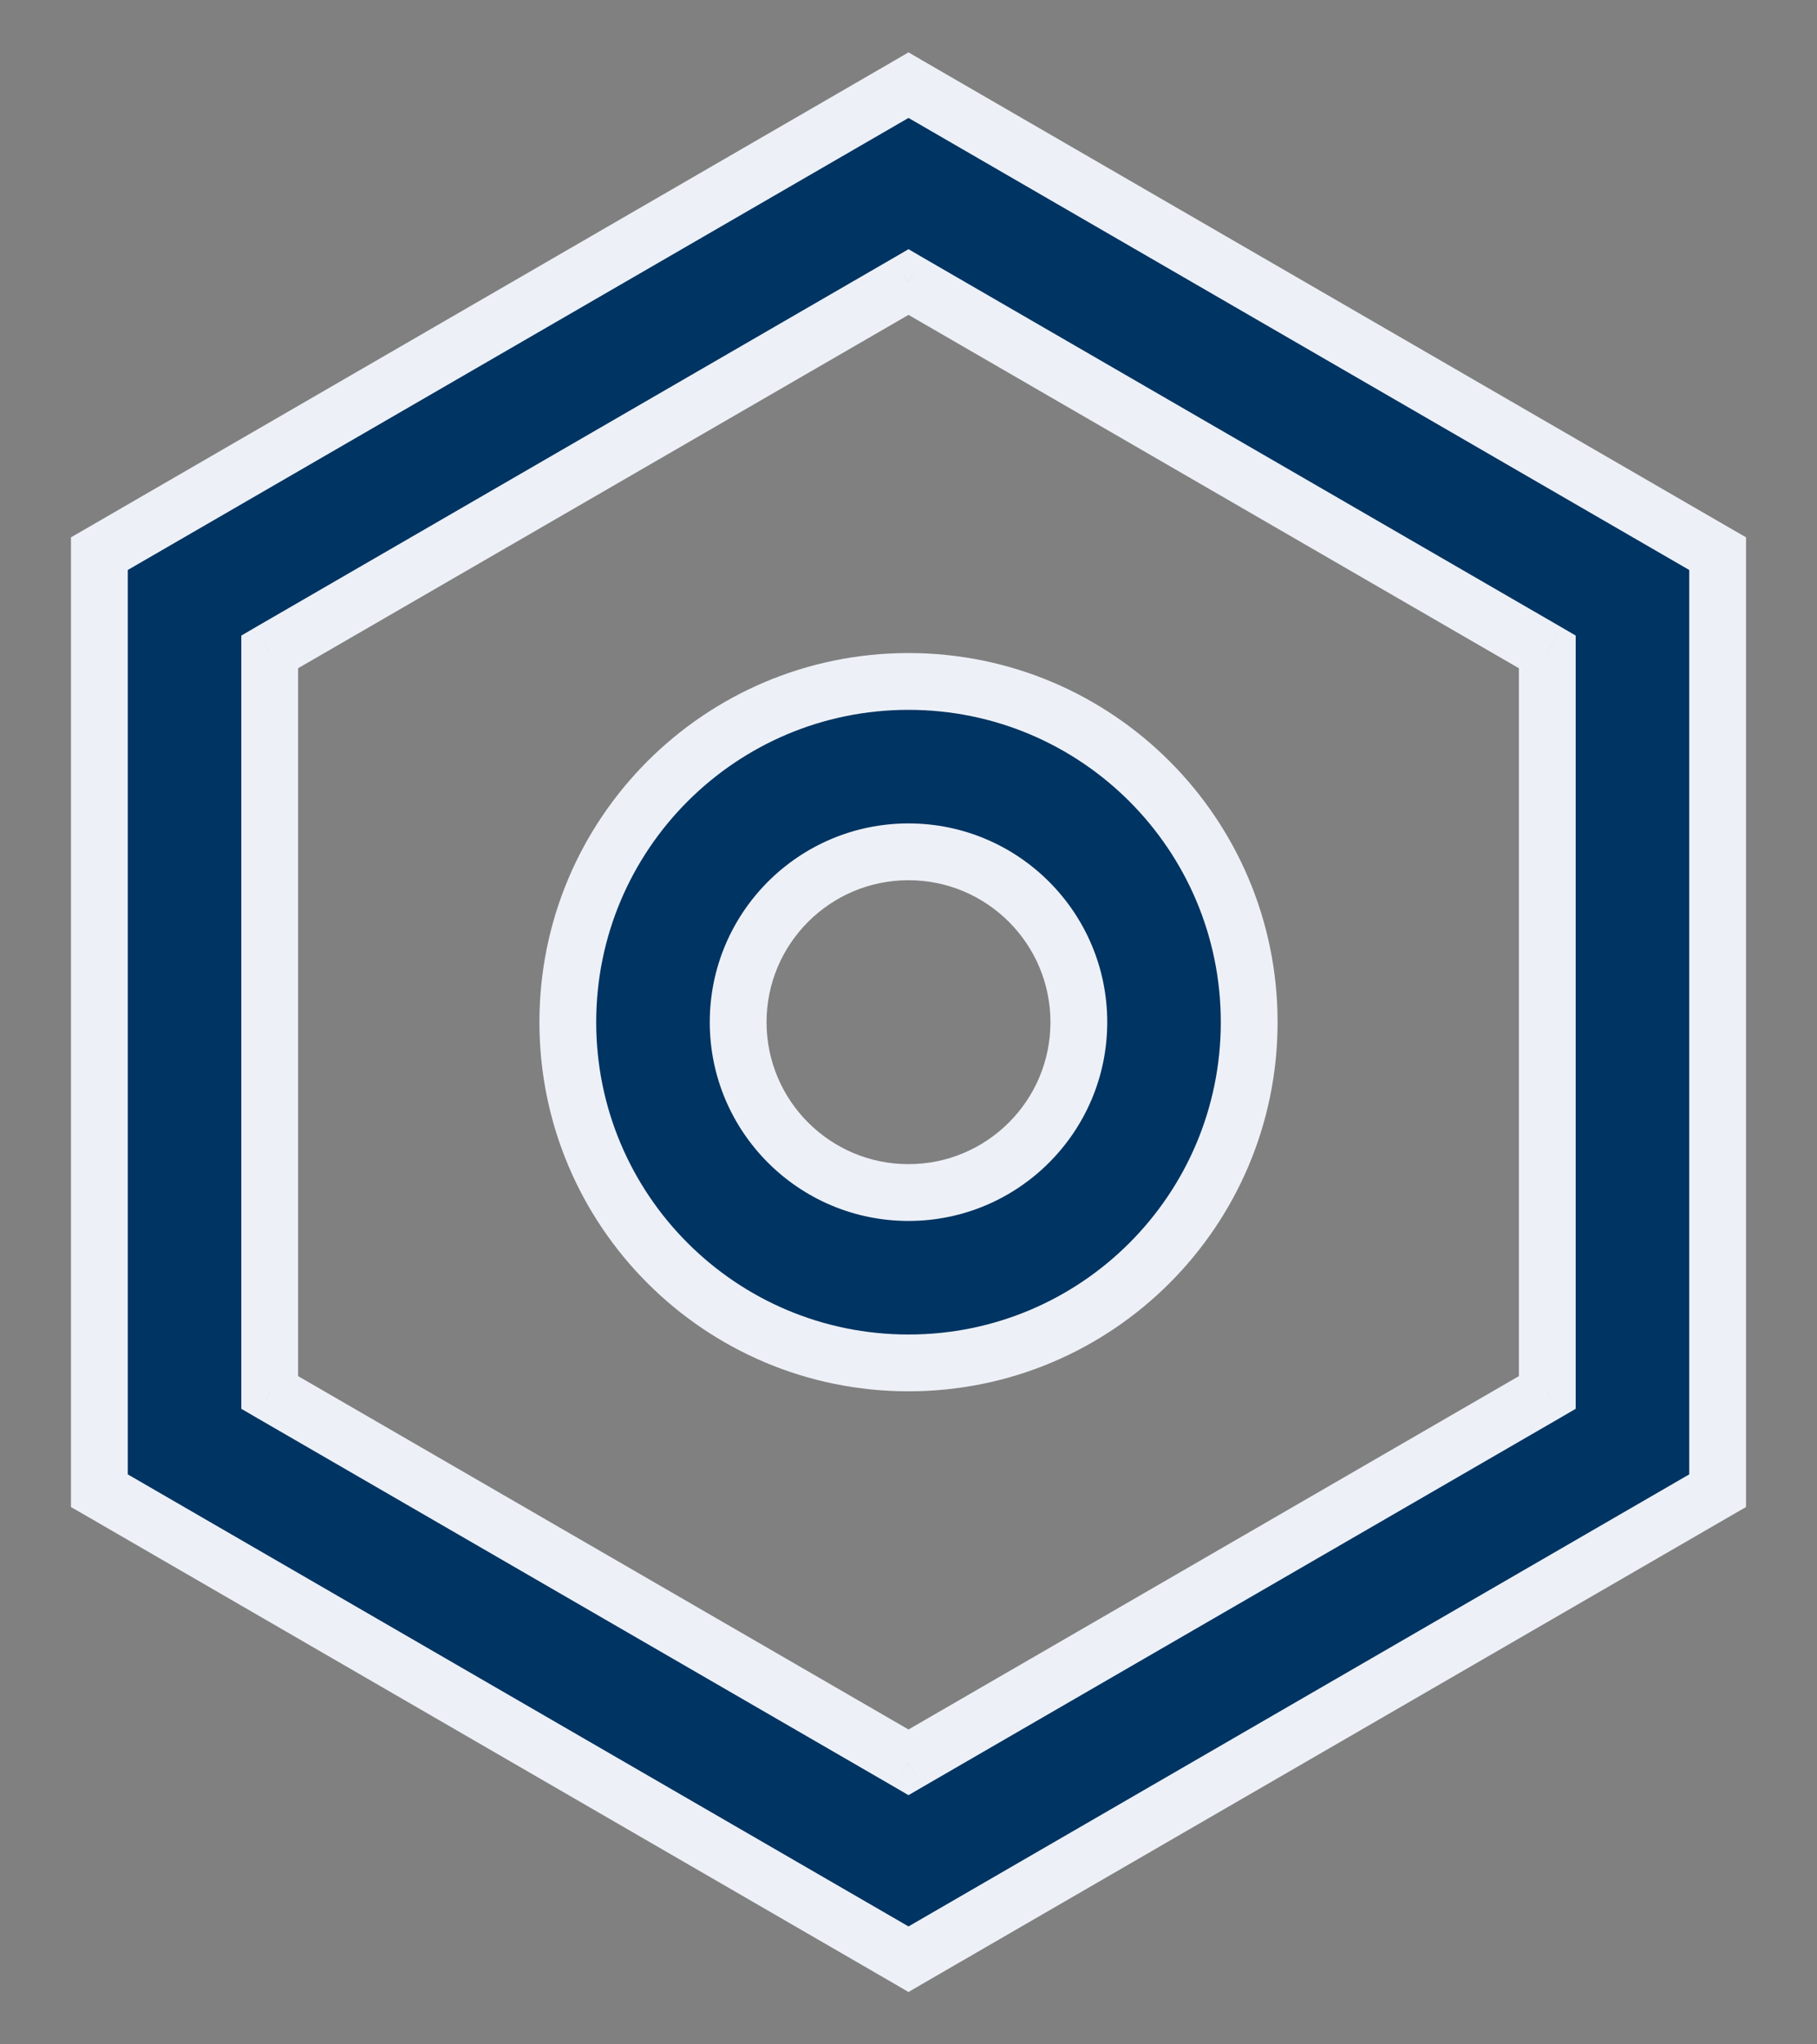<svg width="16" height="18" viewBox="0 0 16 18" fill="none" xmlns="http://www.w3.org/2000/svg">
<rect x="0" y="0" width="16" height="18" fill="#808080" stroke="none"/>
<path fill-rule="evenodd" clip-rule="evenodd" d="M15.125 4.875L8 0.75L0.875 4.875V13.125L8 17.25L15.125 13.125V4.875ZM2.375 5.74L8 2.483L13.625 5.74V12.26L8 15.517L2.375 12.26V5.74ZM8 12C6.343 12 5 10.657 5 9C5 7.343 6.343 6 8 6C9.657 6 11 7.343 11 9C11 10.657 9.657 12 8 12ZM9.5 9C9.5 9.828 8.828 10.5 8 10.5C7.172 10.5 6.5 9.828 6.5 9C6.5 8.172 7.172 7.5 8 7.5C8.828 7.5 9.5 8.172 9.5 9Z" fill="#003463"/>
<path d="M8 0.75L8.125 0.534L8 0.461L7.875 0.534L8 0.75ZM15.125 4.875H15.375V4.731L15.25 4.659L15.125 4.875ZM0.875 4.875L0.75 4.659L0.625 4.731V4.875H0.875ZM0.875 13.125H0.625V13.269L0.75 13.341L0.875 13.125ZM8 17.25L7.875 17.466L8 17.539L8.125 17.466L8 17.25ZM15.125 13.125L15.25 13.341L15.375 13.269V13.125H15.125ZM8 2.483L8.125 2.267L8 2.194L7.875 2.267L8 2.483ZM2.375 5.74L2.25 5.523L2.125 5.596V5.74H2.375ZM13.625 5.74H13.875V5.596L13.75 5.523L13.625 5.74ZM13.625 12.26L13.75 12.477L13.875 12.404V12.26H13.625ZM8 15.517L7.875 15.733L8 15.806L8.125 15.733L8 15.517ZM2.375 12.26H2.125V12.404L2.25 12.477L2.375 12.26ZM7.875 0.966L15 5.091L15.25 4.659L8.125 0.534L7.875 0.966ZM1 5.091L8.125 0.966L7.875 0.534L0.75 4.659L1 5.091ZM1.125 13.125V4.875H0.625V13.125H1.125ZM8.125 17.034L1 12.909L0.75 13.341L7.875 17.466L8.125 17.034ZM15 12.909L7.875 17.034L8.125 17.466L15.25 13.341L15 12.909ZM14.875 4.875V13.125H15.375V4.875H14.875ZM7.875 2.267L2.25 5.523L2.5 5.956L8.125 2.7L7.875 2.267ZM13.75 5.523L8.125 2.267L7.875 2.7L13.5 5.956L13.75 5.523ZM13.875 12.26V5.74H13.375V12.26H13.875ZM8.125 15.733L13.75 12.477L13.5 12.044L7.875 15.3L8.125 15.733ZM2.25 12.477L7.875 15.733L8.125 15.3L2.5 12.044L2.25 12.477ZM2.125 5.74V12.26H2.625V5.74H2.125ZM4.75 9C4.75 10.795 6.205 12.25 8 12.25V11.75C6.481 11.75 5.25 10.519 5.25 9H4.75ZM8 5.75C6.205 5.75 4.75 7.205 4.75 9H5.25C5.25 7.481 6.481 6.25 8 6.25V5.75ZM11.25 9C11.25 7.205 9.795 5.75 8 5.75V6.25C9.519 6.25 10.75 7.481 10.75 9H11.25ZM8 12.25C9.795 12.25 11.25 10.795 11.25 9H10.75C10.75 10.519 9.519 11.75 8 11.75V12.25ZM8 10.75C8.966 10.75 9.75 9.966 9.75 9H9.25C9.25 9.69 8.69 10.25 8 10.25V10.75ZM6.25 9C6.25 9.966 7.034 10.75 8 10.75V10.25C7.31 10.25 6.75 9.69 6.75 9H6.25ZM8 7.25C7.034 7.25 6.25 8.034 6.25 9H6.75C6.75 8.31 7.31 7.75 8 7.75V7.25ZM9.75 9C9.75 8.034 8.966 7.25 8 7.25V7.75C8.69 7.75 9.25 8.31 9.25 9H9.75Z" fill="#EDF1F7"/>
</svg>
